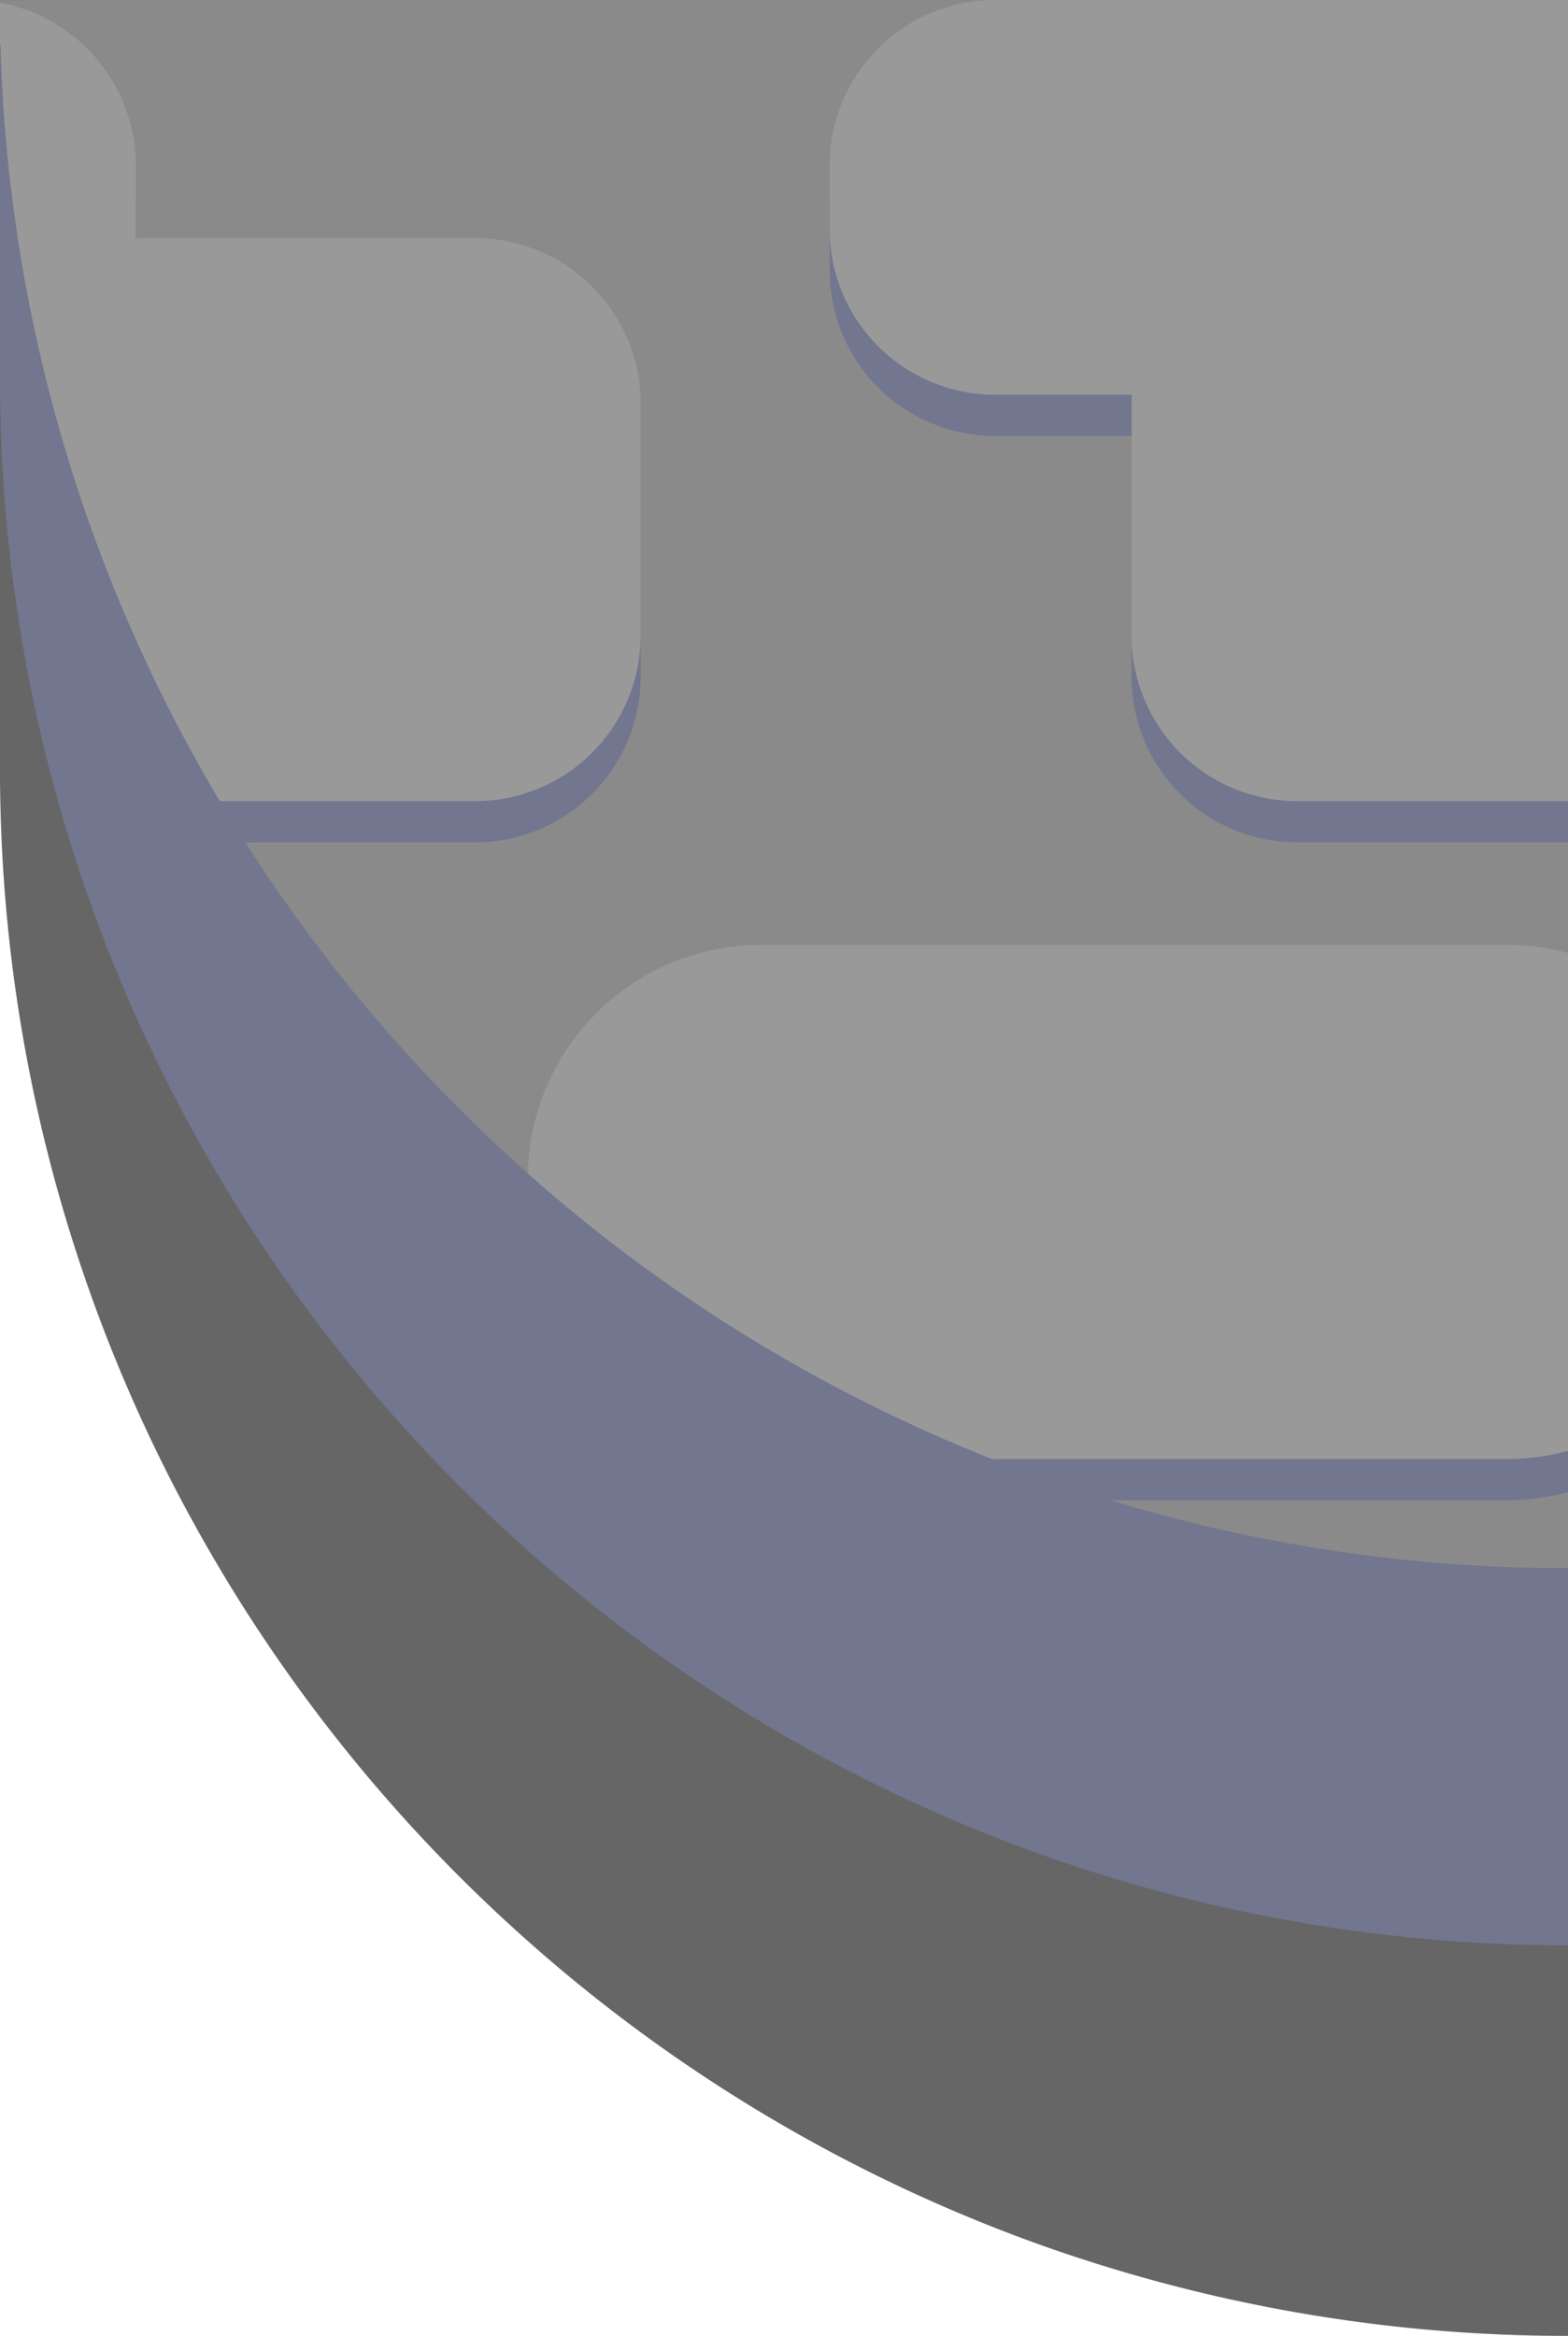 <svg id="_Rock_" data-name="(Rock)*" xmlns="http://www.w3.org/2000/svg" viewBox="0 0 328.85 489.83"><defs><style>.cls-1{fill:#666;}.cls-2{fill:#72768f;}.cls-3{fill:#8a8a8a;}.cls-4{fill:#999;}</style></defs><title>Stone_LeftBot</title><g id="StoneTopRight"><path class="cls-1" d="M1033.94,4096.12V4585.4a328.45,328.45,0,0,1-96-14.25q-12.6-3.82-24.76-8.64a329,329,0,0,1-96.56-59.17l-.81-.72a330.27,330.27,0,0,1-59.28-69.43q-2.73-4.27-5.32-8.64a327,327,0,0,1-46-158.78q-.12-4.32-.13-8.67v-161Z" transform="translate(-705.09 -4095.57)"/><path class="cls-2" d="M1033.94,4095.57v407.92a328.45,328.45,0,0,1-96-14.25q-12.6-3.83-24.76-8.64a329,329,0,0,1-96.56-59.17l-.81-.72a330.27,330.27,0,0,1-59.28-69.43q-2.73-4.27-5.32-8.64a327,327,0,0,1-46-158.78q-.12-4.32-.13-8.67v-79.62Z" transform="translate(-705.09 -4095.57)"/><path class="cls-3" d="M1033.94,4095.57v328.85a328.45,328.45,0,0,1-96-14.25q-12.6-3.83-24.76-8.64a329,329,0,0,1-96.56-59.17l-.81-.72a330.27,330.27,0,0,1-59.28-69.43q-2.73-4.28-5.32-8.64a327,327,0,0,1-46-158.78l-.13,0v-9.19Z" transform="translate(-705.09 -4095.57)"/><path class="cls-2" d="M1033.94,4304.06v104.39a48.9,48.9,0,0,1-12.89,1.72H937.92q-12.6-3.83-24.76-8.64a329,329,0,0,1-96.56-59.17,49,49,0,0,1,48.2-40h156.25A48.9,48.9,0,0,1,1033.94,4304.06Z" transform="translate(-705.09 -4095.57)"/><path class="cls-2" d="M839.45,4188.85v48.64a34.73,34.73,0,0,1-34.72,34.72H756.51q-2.73-4.28-5.32-8.64a327,327,0,0,1-46-158.78,34.73,34.73,0,0,1,28.38,34.14v13.34c0,.62,0,1.24-.05,1.85h71.18A34.73,34.73,0,0,1,839.45,4188.85Z" transform="translate(-705.09 -4095.57)"/><path class="cls-2" d="M1033.94,4104.21v168H977.13a34.73,34.73,0,0,1-34.72-34.72v-48.64c0-.62,0-1.24.05-1.86H913.82a34.72,34.72,0,0,1-34.73-34.72v-13.34a34.73,34.73,0,0,1,34.73-34.72Z" transform="translate(-705.09 -4095.57)"/><path class="cls-4" d="M1033.94,4295.42v104.39a48.9,48.9,0,0,1-12.89,1.72H913.16a329,329,0,0,1-96.56-59.17l-.81-.72a49,49,0,0,1,49-47.94h156.25A48.9,48.9,0,0,1,1033.94,4295.42Z" transform="translate(-705.09 -4095.57)"/><path class="cls-4" d="M839.45,4180.21v48.64a34.73,34.73,0,0,1-34.72,34.72H751.19a327,327,0,0,1-46-158.78l-.13,0v-8.64a34.74,34.74,0,0,1,28.51,34.17v13.34c0,.62,0,1.24-.05,1.85h71.18A34.73,34.73,0,0,1,839.45,4180.21Z" transform="translate(-705.09 -4095.57)"/><path class="cls-4" d="M1033.94,4095.57v168H977.13a34.73,34.73,0,0,1-34.72-34.72v-48.64c0-.62,0-1.24.05-1.86H913.82a34.72,34.72,0,0,1-34.73-34.72v-13.34a34.73,34.73,0,0,1,34.73-34.72Z" transform="translate(-705.09 -4095.57)"/></g></svg>